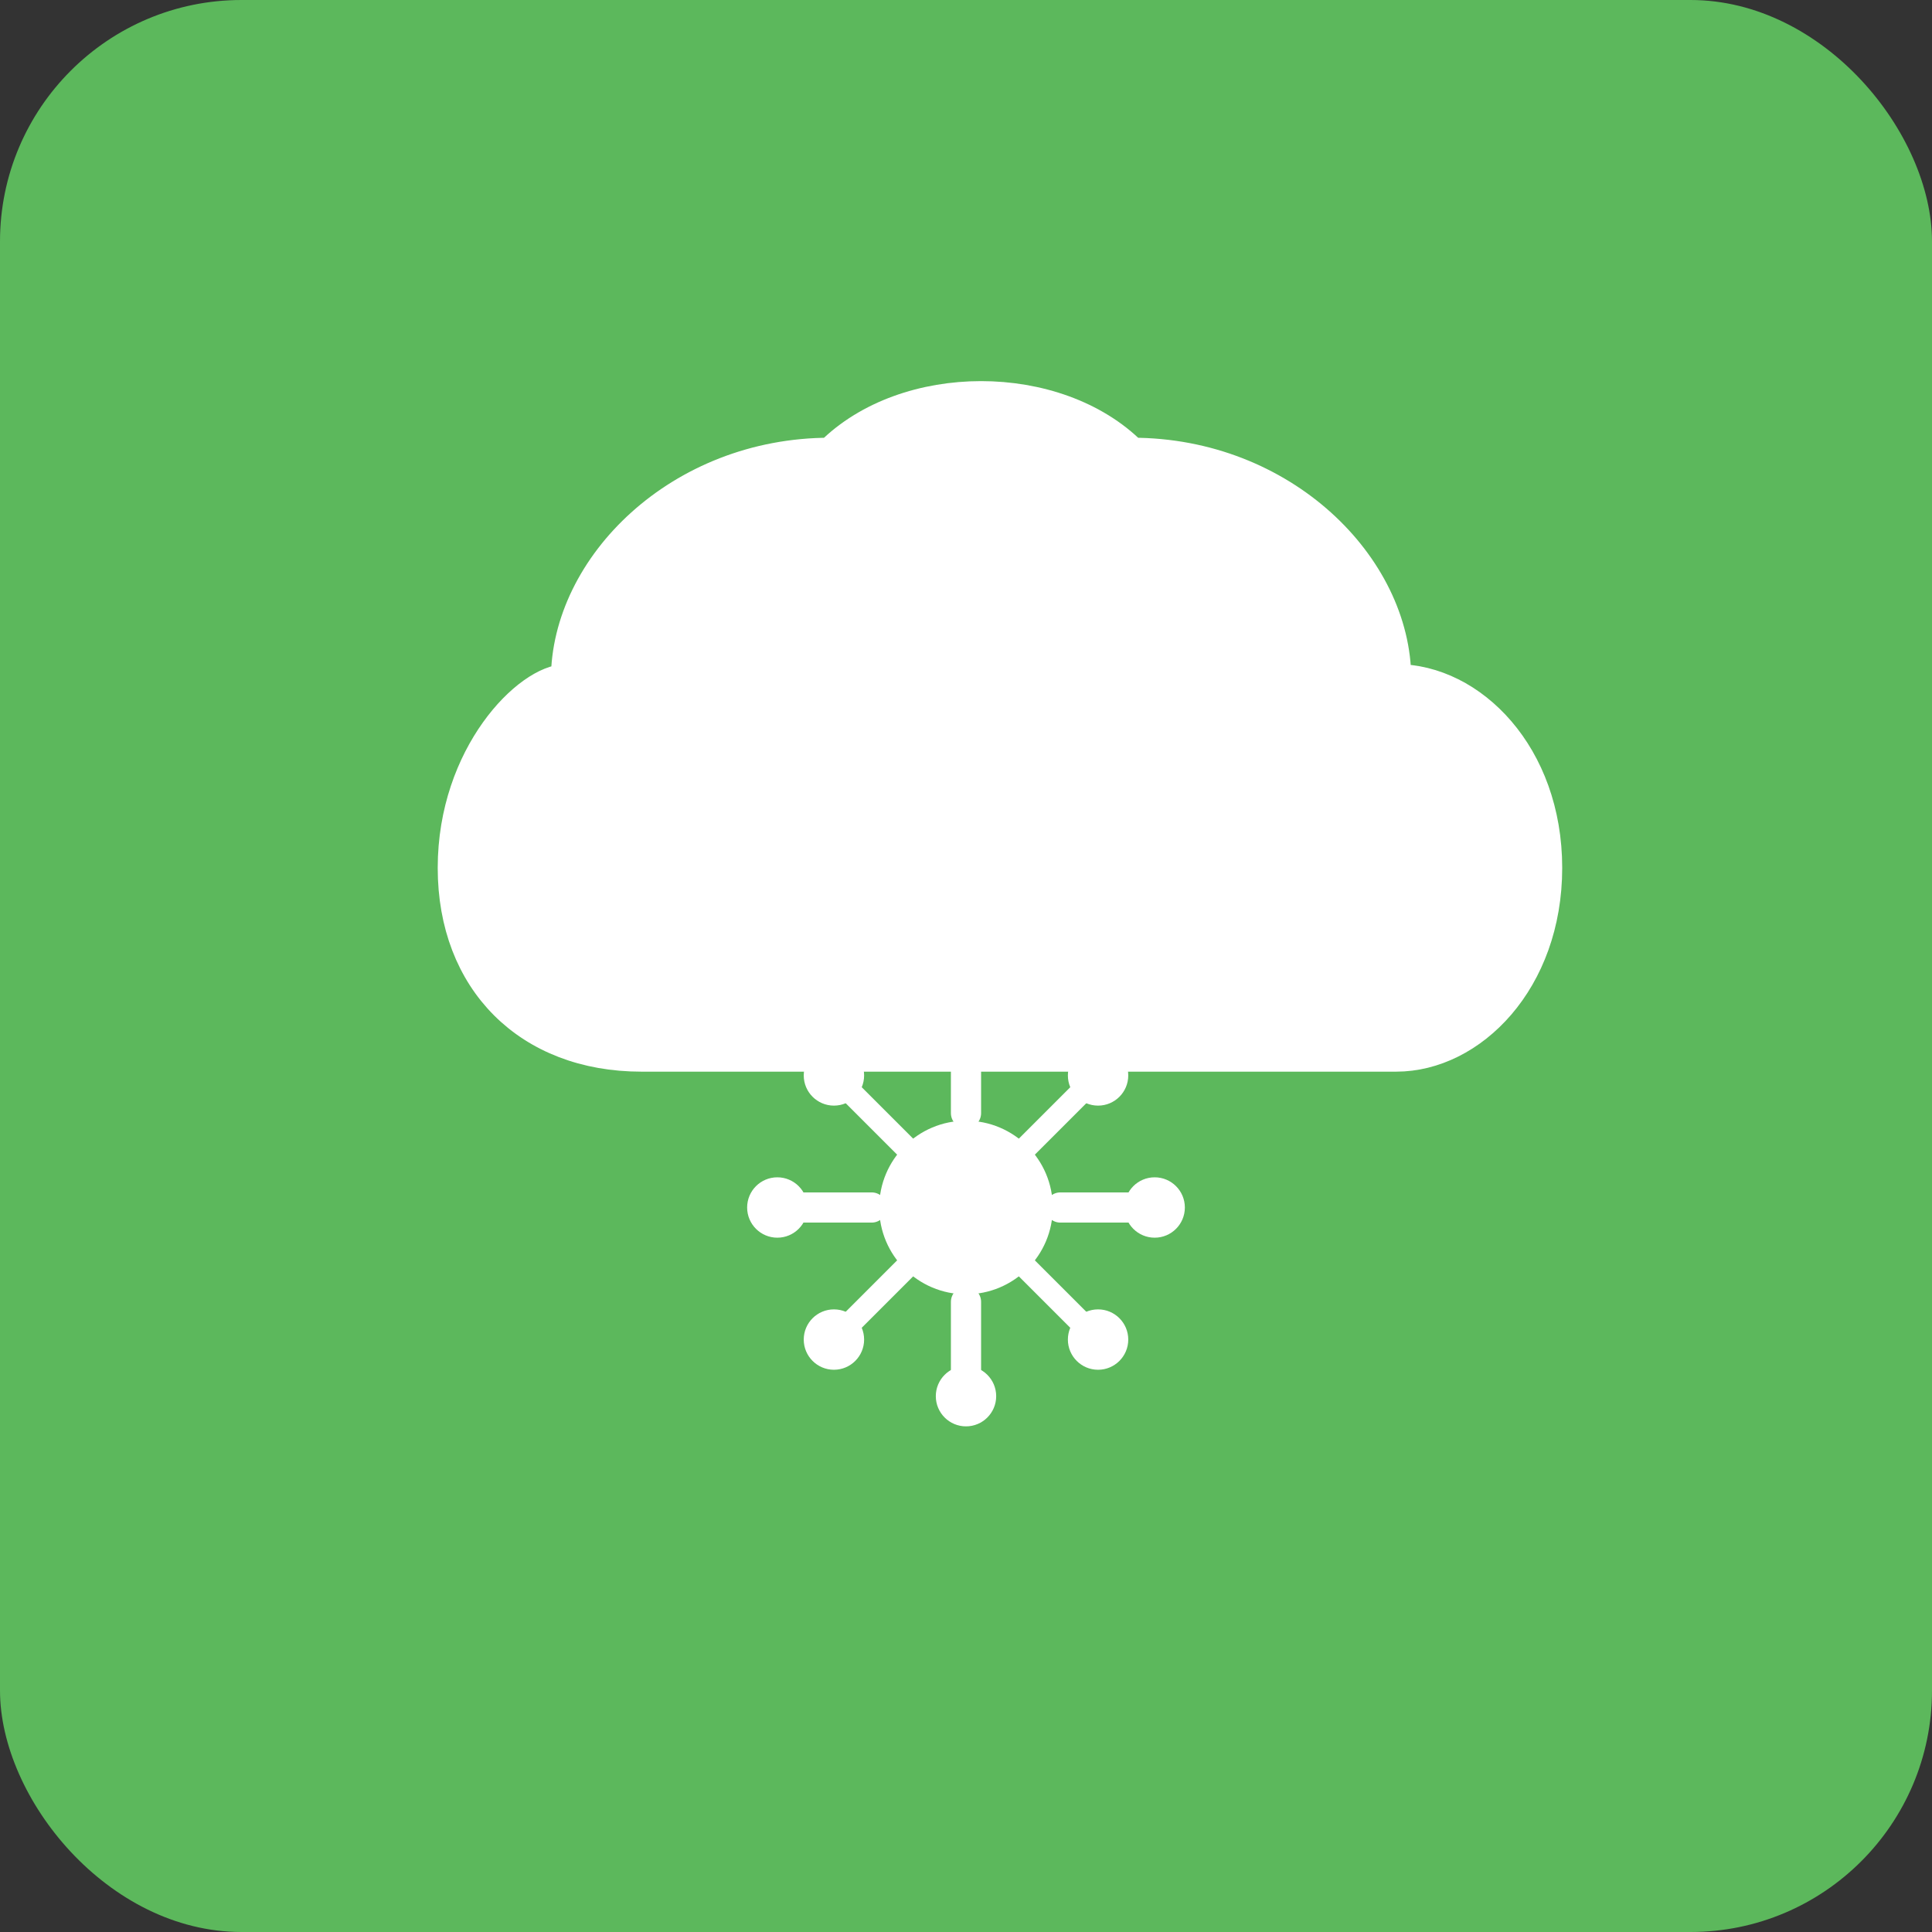 <?xml version="1.0" encoding="UTF-8"?>
<svg width="512" height="512" viewBox="0 0 512 512" xmlns="http://www.w3.org/2000/svg">
  <rect x="0" y="0" width="512" height="512" fill="#333333" stroke="none"/>
  <!-- Green background -->
  <rect width="512" height="512" fill="#5CB85C" rx="64"/>
  
  <!-- Cloud shape -->
  <path d="M 150 180 
           C 150 150, 180 120, 220 120
           C 240 100, 280 100, 300 120
           C 340 120, 370 150, 370 180
           C 390 180, 410 200, 410 230
           C 410 260, 390 280, 370 280
           L 170 280
           C 140 280, 120 260, 120 230
           C 120 200, 140 180, 150 180 Z" 
        fill="white" stroke="white" stroke-width="8"/>
  
  <!-- IoT device/chip symbol -->
  <g transform="translate(256, 320)">
    <!-- Central circle -->
    <circle cx="0" cy="0" r="20" fill="white" stroke="white" stroke-width="6"/>
    
    <!-- Connection lines -->
    <line x1="-50" y1="0" x2="-25" y2="0" stroke="white" stroke-width="8" stroke-linecap="round"/>
    <line x1="25" y1="0" x2="50" y2="0" stroke="white" stroke-width="8" stroke-linecap="round"/>
    <line x1="0" y1="-50" x2="0" y2="-25" stroke="white" stroke-width="8" stroke-linecap="round"/>
    <line x1="0" y1="25" x2="0" y2="50" stroke="white" stroke-width="8" stroke-linecap="round"/>
    
    <!-- Corner dots -->
    <circle cx="-35" cy="-35" r="8" fill="white"/>
    <circle cx="35" cy="-35" r="8" fill="white"/>
    <circle cx="-35" cy="35" r="8" fill="white"/>
    <circle cx="35" cy="35" r="8" fill="white"/>
    
    <!-- Diagonal connection lines -->
    <line x1="-35" y1="-35" x2="-15" y2="-15" stroke="white" stroke-width="6" stroke-linecap="round"/>
    <line x1="35" y1="-35" x2="15" y2="-15" stroke="white" stroke-width="6" stroke-linecap="round"/>
    <line x1="-35" y1="35" x2="-15" y2="15" stroke="white" stroke-width="6" stroke-linecap="round"/>
    <line x1="35" y1="35" x2="15" y2="15" stroke="white" stroke-width="6" stroke-linecap="round"/>
    
    <!-- End point circles -->
    <circle cx="-50" cy="0" r="8" fill="white"/>
    <circle cx="50" cy="0" r="8" fill="white"/>
    <circle cx="0" cy="-50" r="8" fill="white"/>
    <circle cx="0" cy="50" r="8" fill="white"/>
  </g>
</svg>